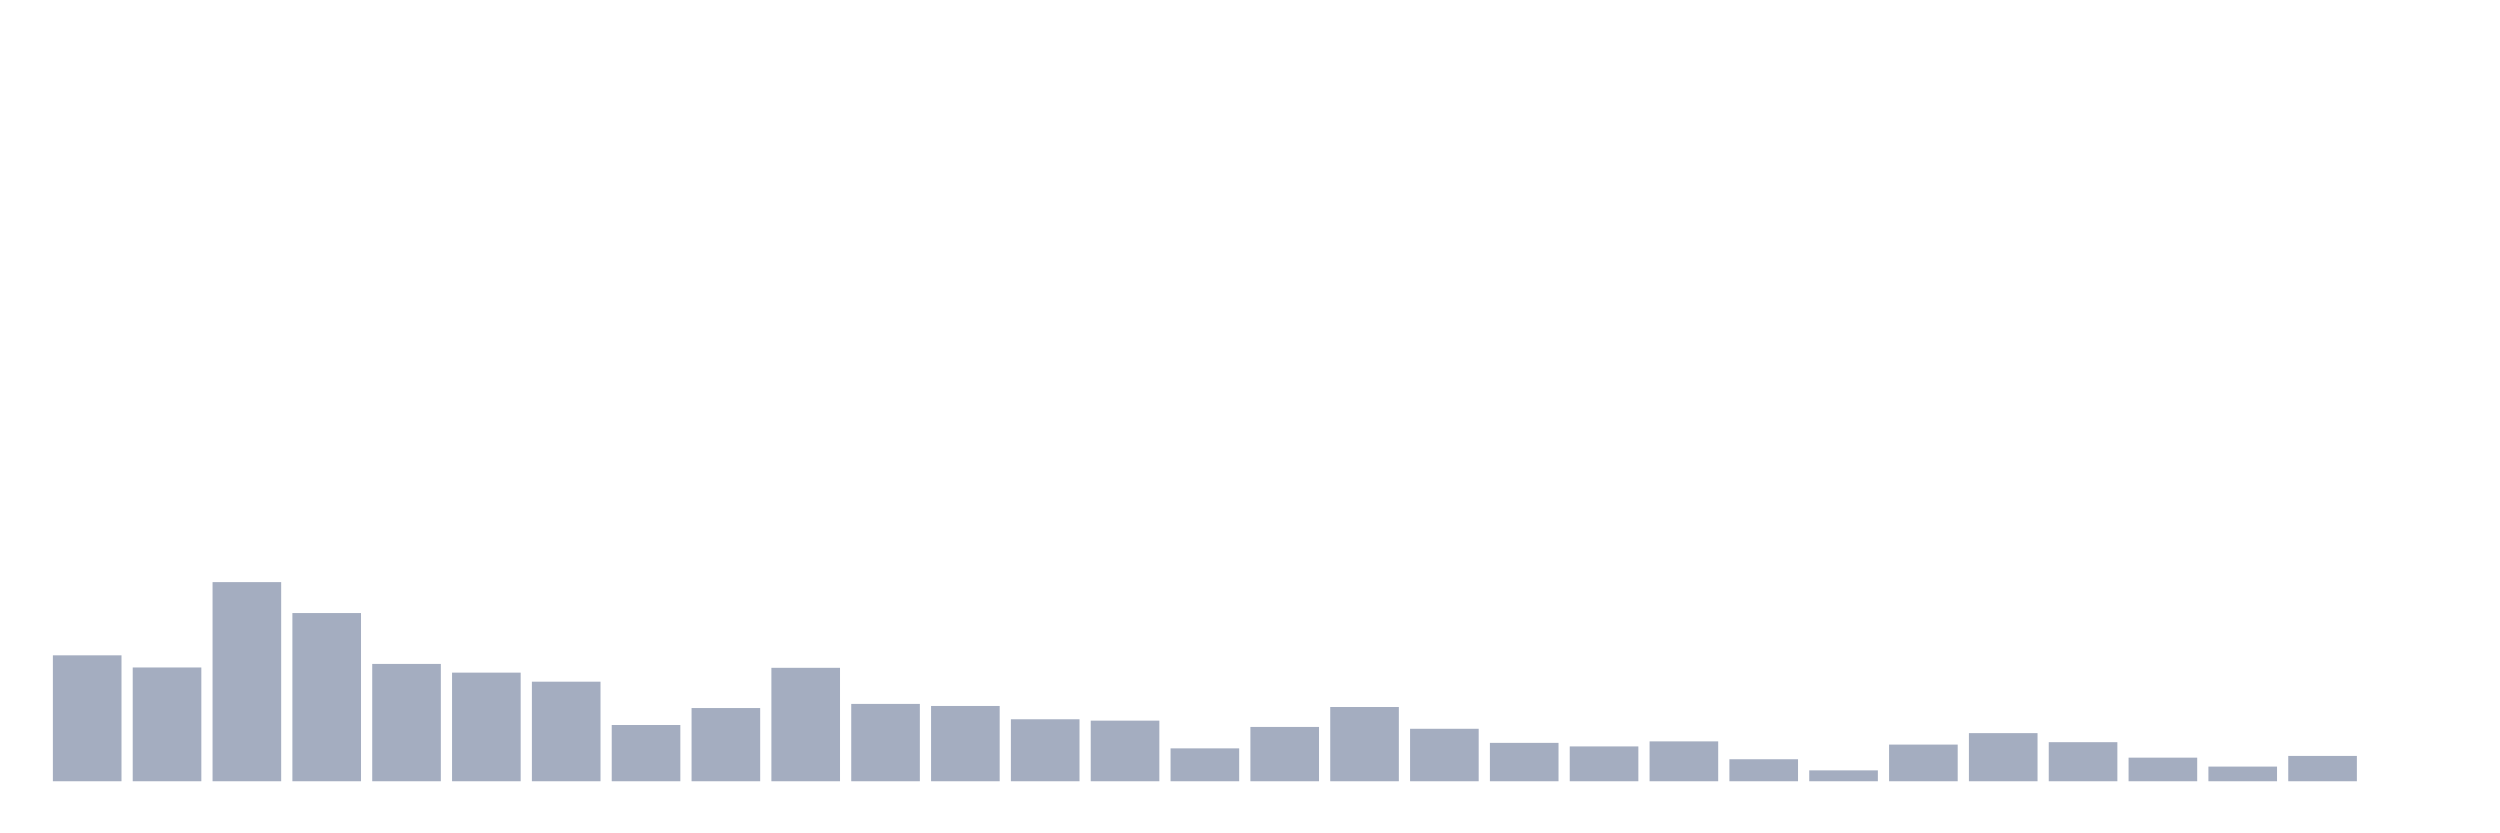 <svg xmlns="http://www.w3.org/2000/svg" viewBox="0 0 480 160"><g transform="translate(10,10)"><rect class="bar" x="0.153" width="13.175" y="115.823" height="24.177" fill="rgb(164,173,192)"></rect><rect class="bar" x="15.482" width="13.175" y="118.155" height="21.845" fill="rgb(164,173,192)"></rect><rect class="bar" x="30.81" width="13.175" y="101.766" height="38.234" fill="rgb(164,173,192)"></rect><rect class="bar" x="46.138" width="13.175" y="107.706" height="32.294" fill="rgb(164,173,192)"></rect><rect class="bar" x="61.466" width="13.175" y="117.473" height="22.527" fill="rgb(164,173,192)"></rect><rect class="bar" x="76.794" width="13.175" y="119.145" height="20.855" fill="rgb(164,173,192)"></rect><rect class="bar" x="92.123" width="13.175" y="120.883" height="19.117" fill="rgb(164,173,192)"></rect><rect class="bar" x="107.451" width="13.175" y="129.199" height="10.801" fill="rgb(164,173,192)"></rect><rect class="bar" x="122.779" width="13.175" y="125.943" height="14.057" fill="rgb(164,173,192)"></rect><rect class="bar" x="138.107" width="13.175" y="118.221" height="21.779" fill="rgb(164,173,192)"></rect><rect class="bar" x="153.436" width="13.175" y="125.151" height="14.849" fill="rgb(164,173,192)"></rect><rect class="bar" x="168.764" width="13.175" y="125.547" height="14.453" fill="rgb(164,173,192)"></rect><rect class="bar" x="184.092" width="13.175" y="128.099" height="11.901" fill="rgb(164,173,192)"></rect><rect class="bar" x="199.42" width="13.175" y="128.363" height="11.637" fill="rgb(164,173,192)"></rect><rect class="bar" x="214.748" width="13.175" y="133.686" height="6.314" fill="rgb(164,173,192)"></rect><rect class="bar" x="230.077" width="13.175" y="129.573" height="10.427" fill="rgb(164,173,192)"></rect><rect class="bar" x="245.405" width="13.175" y="125.745" height="14.255" fill="rgb(164,173,192)"></rect><rect class="bar" x="260.733" width="13.175" y="129.925" height="10.075" fill="rgb(164,173,192)"></rect><rect class="bar" x="276.061" width="13.175" y="132.63" height="7.37" fill="rgb(164,173,192)"></rect><rect class="bar" x="291.39" width="13.175" y="133.312" height="6.688" fill="rgb(164,173,192)"></rect><rect class="bar" x="306.718" width="13.175" y="132.344" height="7.656" fill="rgb(164,173,192)"></rect><rect class="bar" x="322.046" width="13.175" y="135.776" height="4.224" fill="rgb(164,173,192)"></rect><rect class="bar" x="337.374" width="13.175" y="137.91" height="2.09" fill="rgb(164,173,192)"></rect><rect class="bar" x="352.702" width="13.175" y="132.96" height="7.04" fill="rgb(164,173,192)"></rect><rect class="bar" x="368.031" width="13.175" y="130.761" height="9.239" fill="rgb(164,173,192)"></rect><rect class="bar" x="383.359" width="13.175" y="132.498" height="7.502" fill="rgb(164,173,192)"></rect><rect class="bar" x="398.687" width="13.175" y="135.468" height="4.532" fill="rgb(164,173,192)"></rect><rect class="bar" x="414.015" width="13.175" y="137.184" height="2.816" fill="rgb(164,173,192)"></rect><rect class="bar" x="429.344" width="13.175" y="135.138" height="4.862" fill="rgb(164,173,192)"></rect><rect class="bar" x="444.672" width="13.175" y="140" height="0" fill="rgb(164,173,192)"></rect></g></svg>